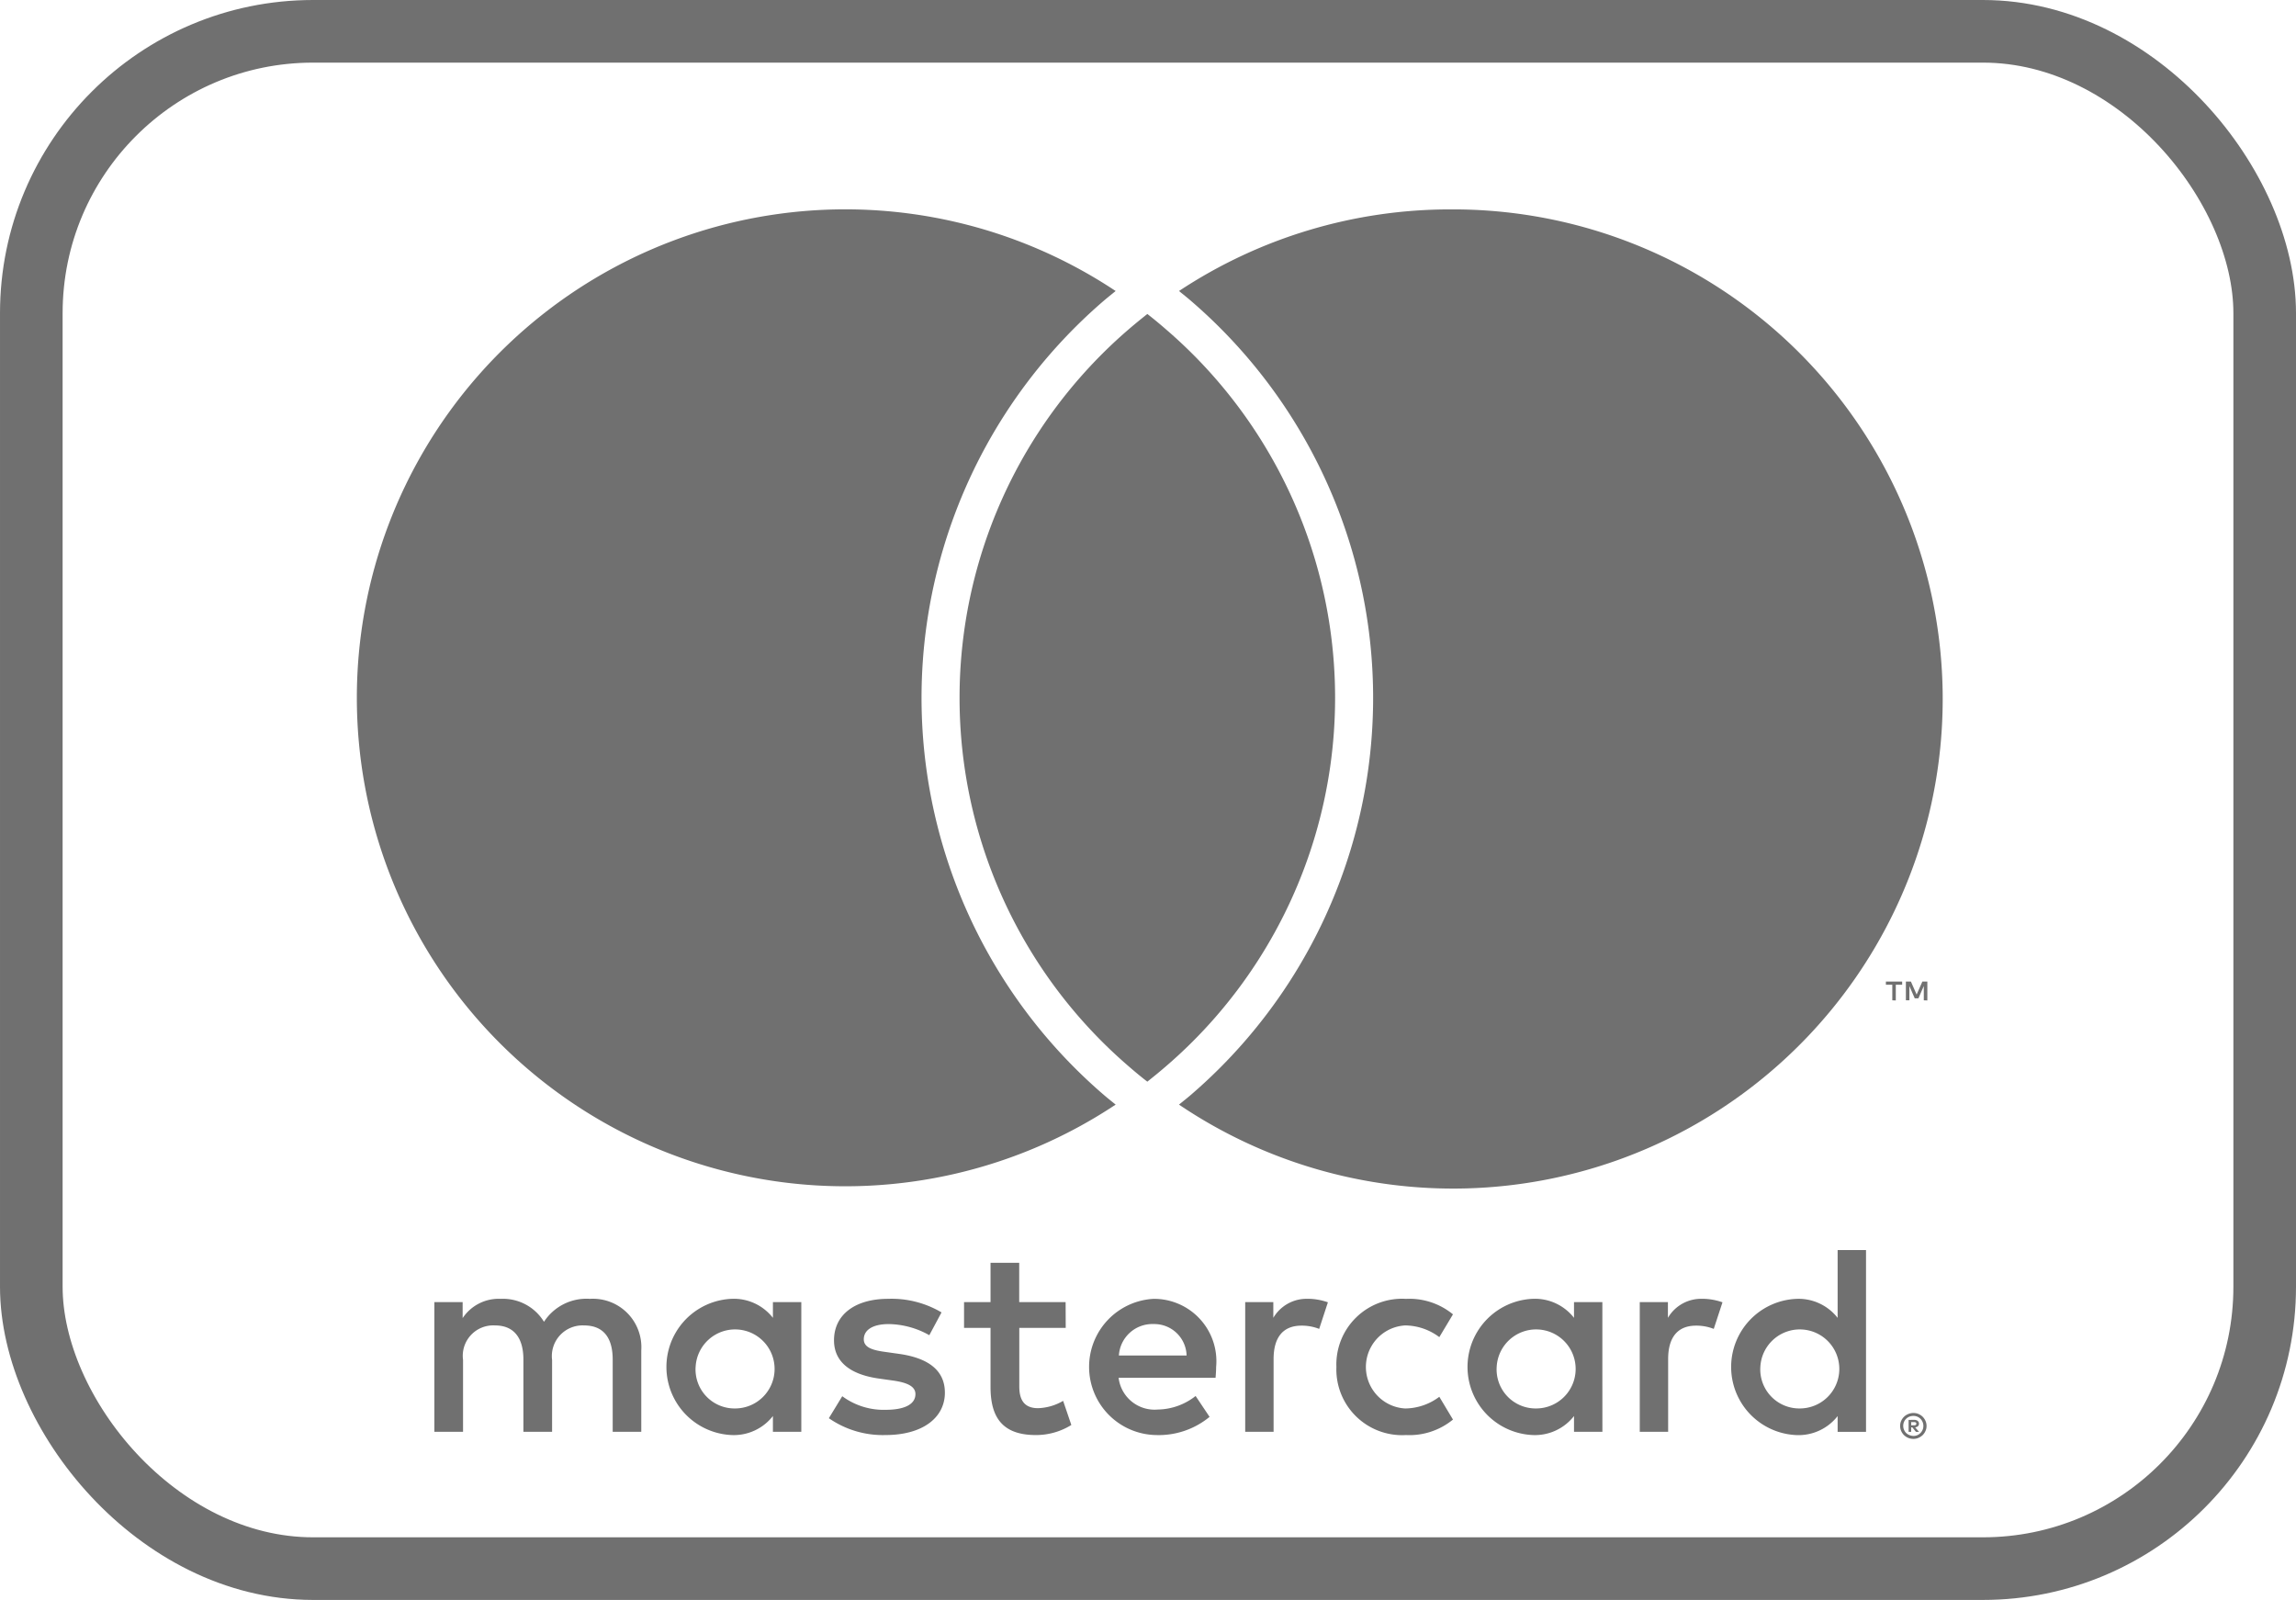 <svg xmlns="http://www.w3.org/2000/svg" width="110" height="76.645" viewBox="0 0 110 76.645"><defs><style>.a{fill:#707070;}.b,.d{fill:none;}.b{stroke:#707070;stroke-width:3px;}.c{stroke:none;}</style></defs><g transform="translate(0)"><g transform="translate(16.858 10.026)"><path class="a" d="M221.213,255.67v-3.9a2.32,2.32,0,0,0-2.461-2.469,2.425,2.425,0,0,0-2.2,1.1,2.3,2.3,0,0,0-2.067-1.1,2.073,2.073,0,0,0-1.83.923v-.767H211.3v6.214h1.374v-3.445a1.458,1.458,0,0,1,1.532-1.651c.9,0,1.36.585,1.36,1.638v3.458h1.374v-3.445a1.47,1.47,0,0,1,1.53-1.651c.929,0,1.374.585,1.374,1.638v3.458Zm20.33-6.214H239.32v-1.883h-1.374v1.883h-1.269v1.236h1.269v2.834c0,1.443.562,2.3,2.171,2.3a3.205,3.205,0,0,0,1.7-.482l-.393-1.156a2.527,2.527,0,0,1-1.2.351c-.68,0-.9-.416-.9-1.04v-2.807h2.224Zm11.6-.156a1.847,1.847,0,0,0-1.649.911v-.755h-1.347v6.214h1.36v-3.485c0-1.027.443-1.6,1.334-1.6a2.244,2.244,0,0,1,.85.156l.418-1.274a2.948,2.948,0,0,0-.967-.169Zm-17.545.651a4.7,4.7,0,0,0-2.551-.651c-1.584,0-2.6.754-2.6,1.989,0,1.014.759,1.638,2.159,1.832l.642.091c.745.1,1.1.3,1.1.651,0,.48-.5.754-1.427.754a3.338,3.338,0,0,1-2.079-.651l-.642,1.053a4.526,4.526,0,0,0,2.707.807c1.806,0,2.852-.845,2.852-2.029,0-1.091-.824-1.663-2.184-1.858l-.642-.091c-.588-.078-1.059-.194-1.059-.609,0-.455.443-.729,1.19-.729a4.059,4.059,0,0,1,1.949.533Zm36.448-.651a1.842,1.842,0,0,0-1.647.911v-.755h-1.349v6.214h1.36v-3.485c0-1.027.445-1.6,1.335-1.6a2.25,2.25,0,0,1,.85.156l.418-1.274a2.95,2.95,0,0,0-.969-.169Zm-17.53,3.263a3.149,3.149,0,0,0,3.336,3.263,3.285,3.285,0,0,0,2.249-.742l-.654-1.091a2.76,2.76,0,0,1-1.635.56,1.992,1.992,0,0,1,0-3.978,2.759,2.759,0,0,1,1.635.56l.654-1.091a3.285,3.285,0,0,0-2.249-.742,3.149,3.149,0,0,0-3.336,3.263Zm12.742,0v-3.107H265.9v.755a2.376,2.376,0,0,0-1.976-.911,3.266,3.266,0,0,0,0,6.526,2.376,2.376,0,0,0,1.976-.911v.755h1.36Zm-5.063,0a1.893,1.893,0,1,1,1.9,1.989,1.87,1.87,0,0,1-1.9-1.989ZM245.782,249.3a3.265,3.265,0,0,0,.092,6.526,3.828,3.828,0,0,0,2.566-.871l-.669-1a2.992,2.992,0,0,1-1.819.649,1.735,1.735,0,0,1-1.87-1.52h4.645c.013-.169.027-.338.027-.52a2.988,2.988,0,0,0-2.971-3.263Zm-.025,1.209a1.548,1.548,0,0,1,1.582,1.507h-3.244a1.606,1.606,0,0,1,1.662-1.507Zm34.133,2.054v-5.6h-1.36v3.25a2.378,2.378,0,0,0-1.976-.911,3.266,3.266,0,0,0,0,6.526,2.378,2.378,0,0,0,1.976-.911v.755h1.36Zm-5.063,0a1.893,1.893,0,1,1,1.9,1.989,1.87,1.87,0,0,1-1.9-1.989Zm-45.947,0v-3.107h-1.36v.755a2.376,2.376,0,0,0-1.976-.911,3.266,3.266,0,0,0,0,6.526,2.376,2.376,0,0,0,1.976-.911v.755h1.36Zm-5.063,0a1.893,1.893,0,1,1,1.9,1.989A1.87,1.87,0,0,1,223.816,252.562Zm58.341,2.206a.642.642,0,0,1,.247.048.667.667,0,0,1,.2.133.651.651,0,0,1,.135.2.585.585,0,0,1,.05.24.578.578,0,0,1-.05.238.65.65,0,0,1-.135.2.7.7,0,0,1-.2.132.613.613,0,0,1-.247.05.635.635,0,0,1-.25-.05.674.674,0,0,1-.2-.132.648.648,0,0,1-.135-.2.575.575,0,0,1-.048-.238.583.583,0,0,1,.048-.24.621.621,0,0,1,.337-.33A.665.665,0,0,1,282.156,254.769Zm0,1.1a.471.471,0,0,0,.188-.036.5.5,0,0,0,.255-.257.468.468,0,0,0,.037-.187.48.48,0,0,0-.292-.444.5.5,0,0,0-.188-.036.516.516,0,0,0-.19.036.476.476,0,0,0-.155.1.469.469,0,0,0-.14.341.469.469,0,0,0,.037.187.484.484,0,0,0,.1.152.479.479,0,0,0,.155.1A.485.485,0,0,0,282.156,255.867Zm.037-.77a.261.261,0,0,1,.172.05.165.165,0,0,1,.06.134.159.159,0,0,1-.047.118.24.24,0,0,1-.137.056l.188.217h-.148l-.175-.215h-.055v.215h-.123V255.1Zm-.142.108v.152h.142a.131.131,0,0,0,.077-.018.063.063,0,0,0,.028-.058.064.064,0,0,0-.028-.058.145.145,0,0,0-.077-.018Zm-.737-20.2v-.752h.305V234.1h-.779v.154h.307V235Zm1.512,0V234.1h-.238l-.275.624-.275-.624H281.8V235h.168v-.684l.257.59h.175l.258-.591V235Zm-39.457,4.522c.183.159.378.311.569.467a23.4,23.4,0,1,1,0-38.975c-.19.156-.383.308-.569.467a25.084,25.084,0,0,0,0,38.041Zm16.643-42.418a23.544,23.544,0,0,0-13.039,3.91c.192.156.385.308.57.469a25.082,25.082,0,0,1,0,38.039c-.185.159-.378.311-.57.467a23.454,23.454,0,1,0,13.039-42.885Zm-14.556,5.01c-.3.239-.6.482-.892.734a23.281,23.281,0,0,0,0,35.308c.29.252.588.5.892.734.3-.239.6-.482.89-.734a23.278,23.278,0,0,0,0-35.308c-.29-.252-.587-.5-.89-.734" transform="translate(-207.348 -197.106)"/></g><g class="b" transform="translate(0)"><rect class="c" width="110" height="76.645" rx="15"/><rect class="d" x="1.5" y="1.5" width="107" height="73.645" rx="13.5"/></g></g></svg>